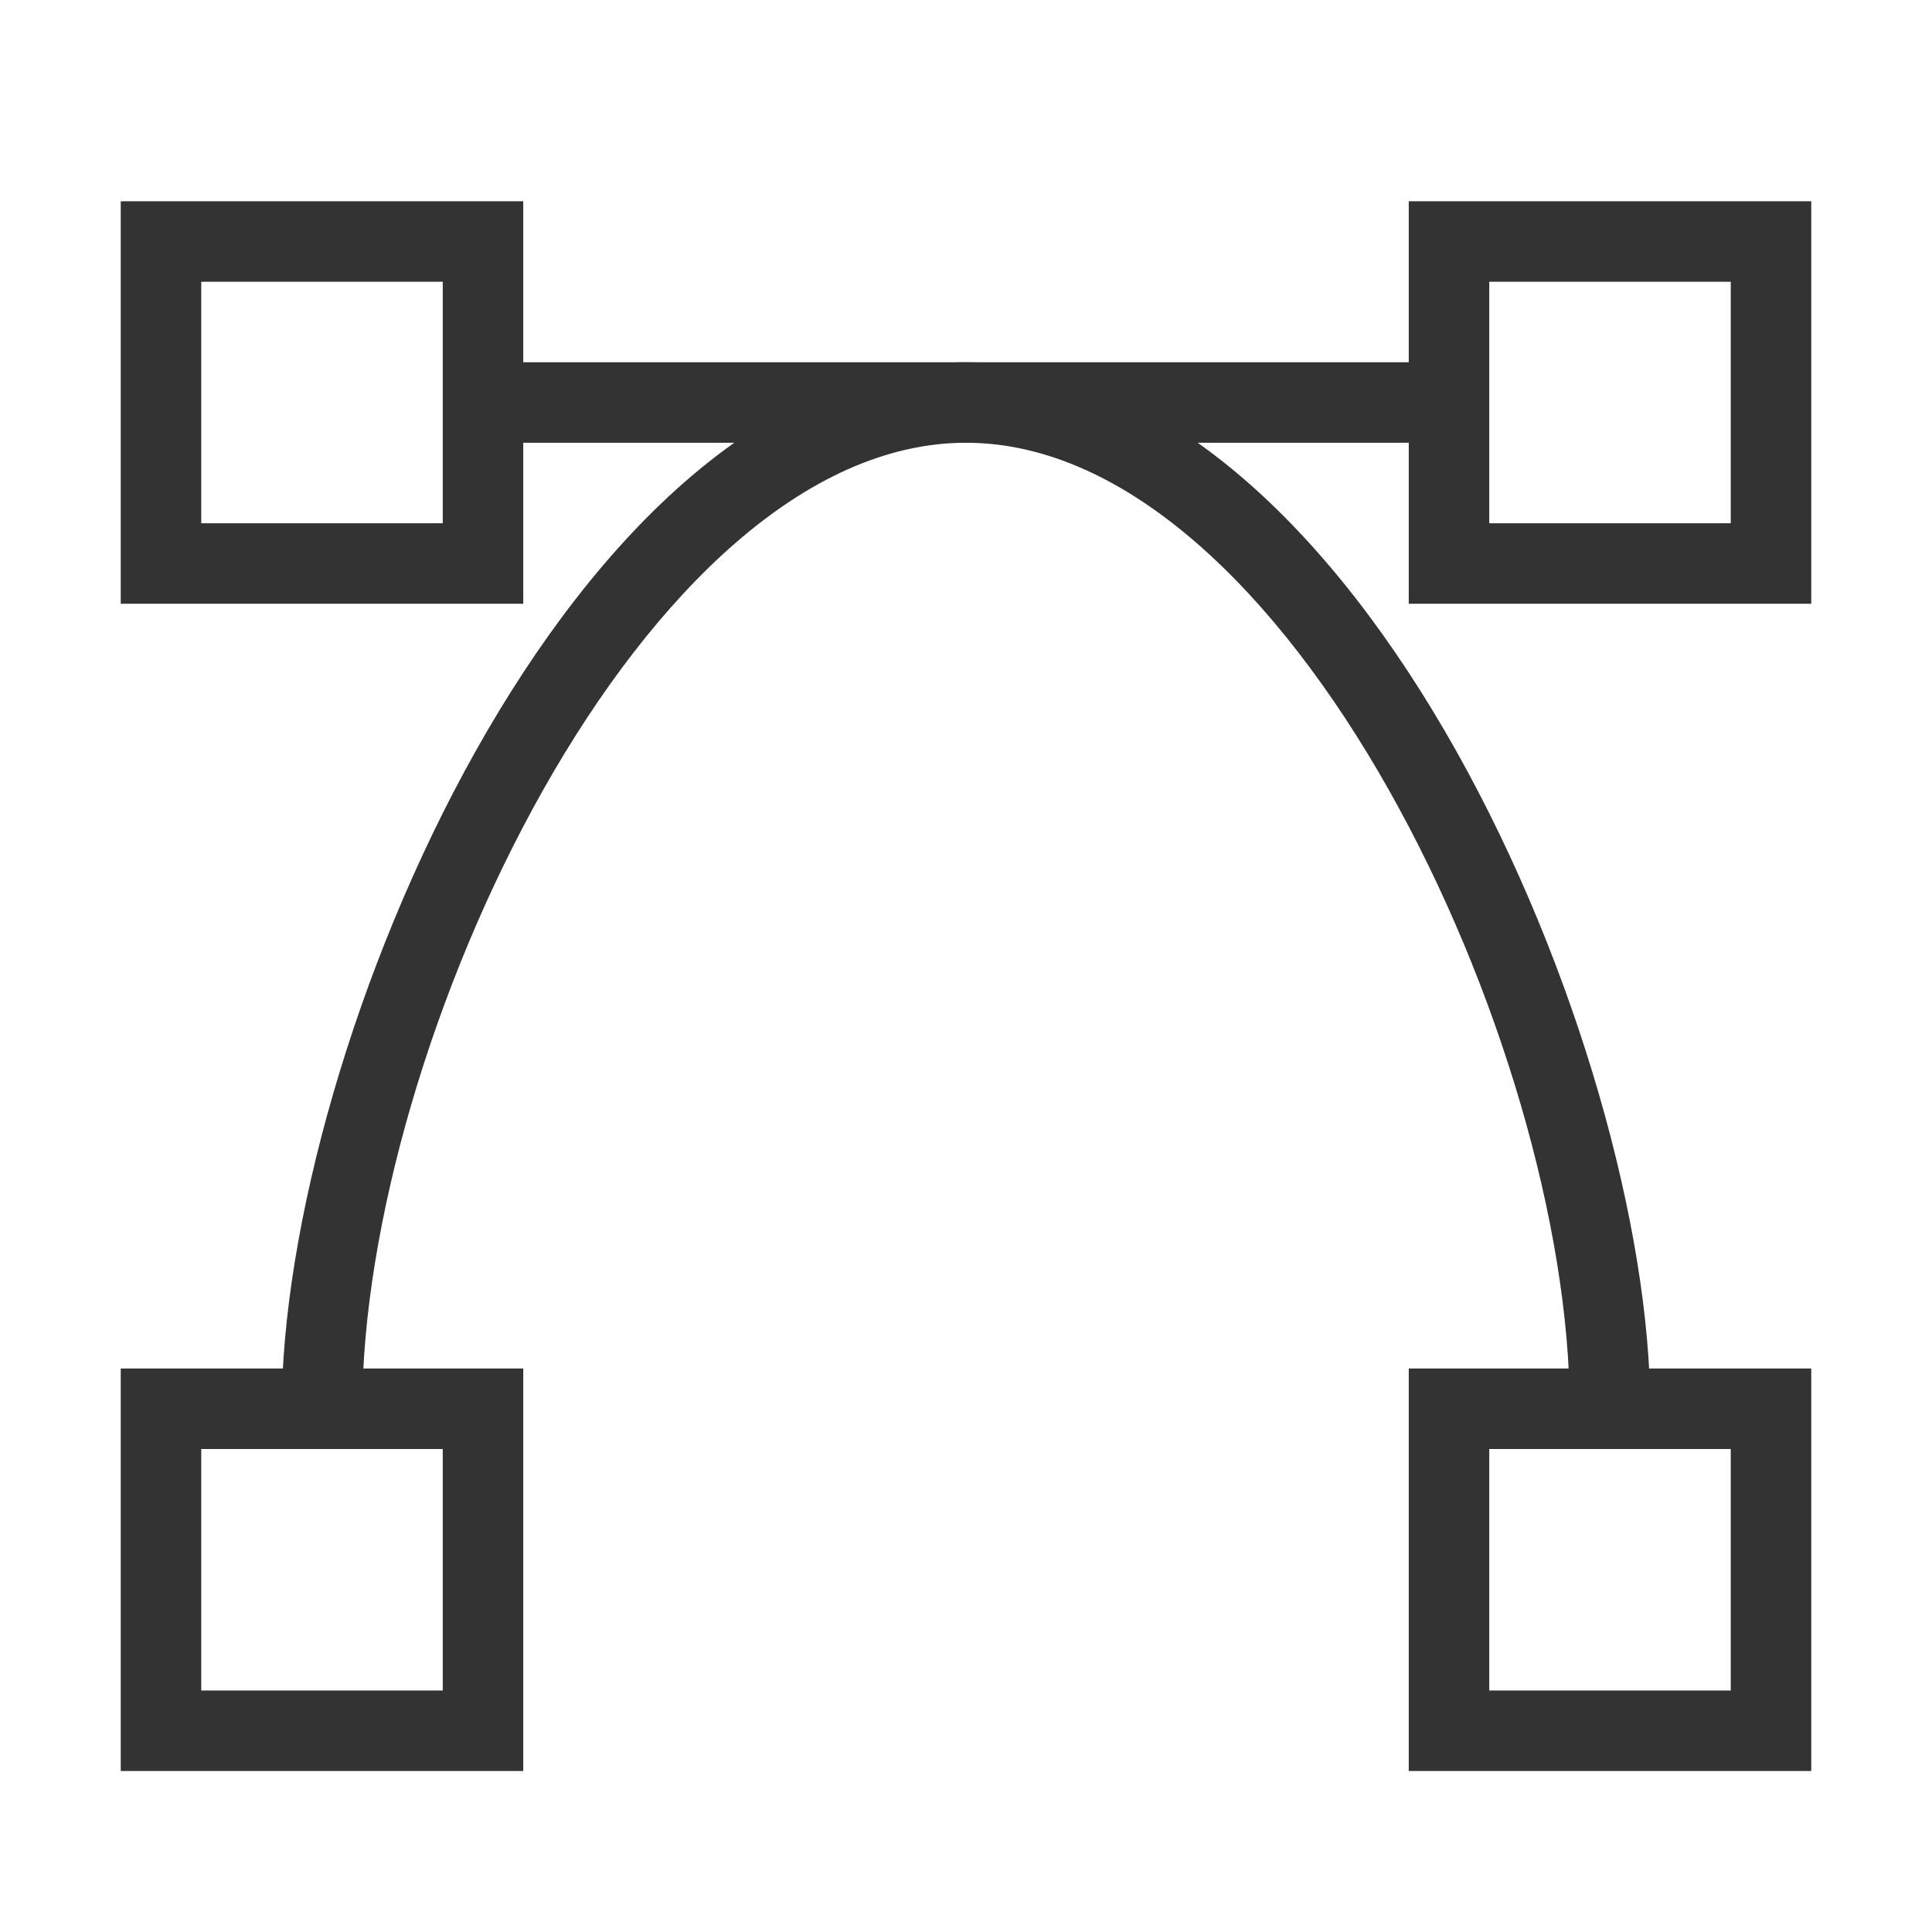 <?xml version="1.0" encoding="iso-8859-1"?>
<svg version="1.1" id="&#x56FE;&#x5C42;_1" xmlns="http://www.w3.org/2000/svg" xmlns:xlink="http://www.w3.org/1999/xlink" x="0px"
	 y="0px" viewBox="0 0 24 24" style="enable-background:new 0 0 24 24;" xml:space="preserve">
<path style="fill:#333333;" d="M20.5,17.5h-1c0-4.521-3.505-12-7.5-12c-3.995,0-7.5,7.479-7.5,12h-1c0-4.45,3.589-13,8.5-13
	C16.91,4.5,20.5,13.05,20.5,17.5z"/>
<path style="fill:#333333;" d="M6.5,22h-5v-5h5V22z M2.5,21h3v-3h-3V21z"/>
<path style="fill:#333333;" d="M6.5,7.5h-5v-5h5V7.5z M2.5,6.5h3v-3h-3V6.5z"/>
<path style="fill:#333333;" d="M22.5,22h-5v-5h5V22z M18.5,21h3v-3h-3V21z"/>
<path style="fill:#333333;" d="M22.5,7.5h-5v-5h5V7.5z M18.5,6.5h3v-3h-3V6.5z"/>
<rect x="6" y="4.5" style="fill:#333333;" width="12" height="1"/>
</svg>






